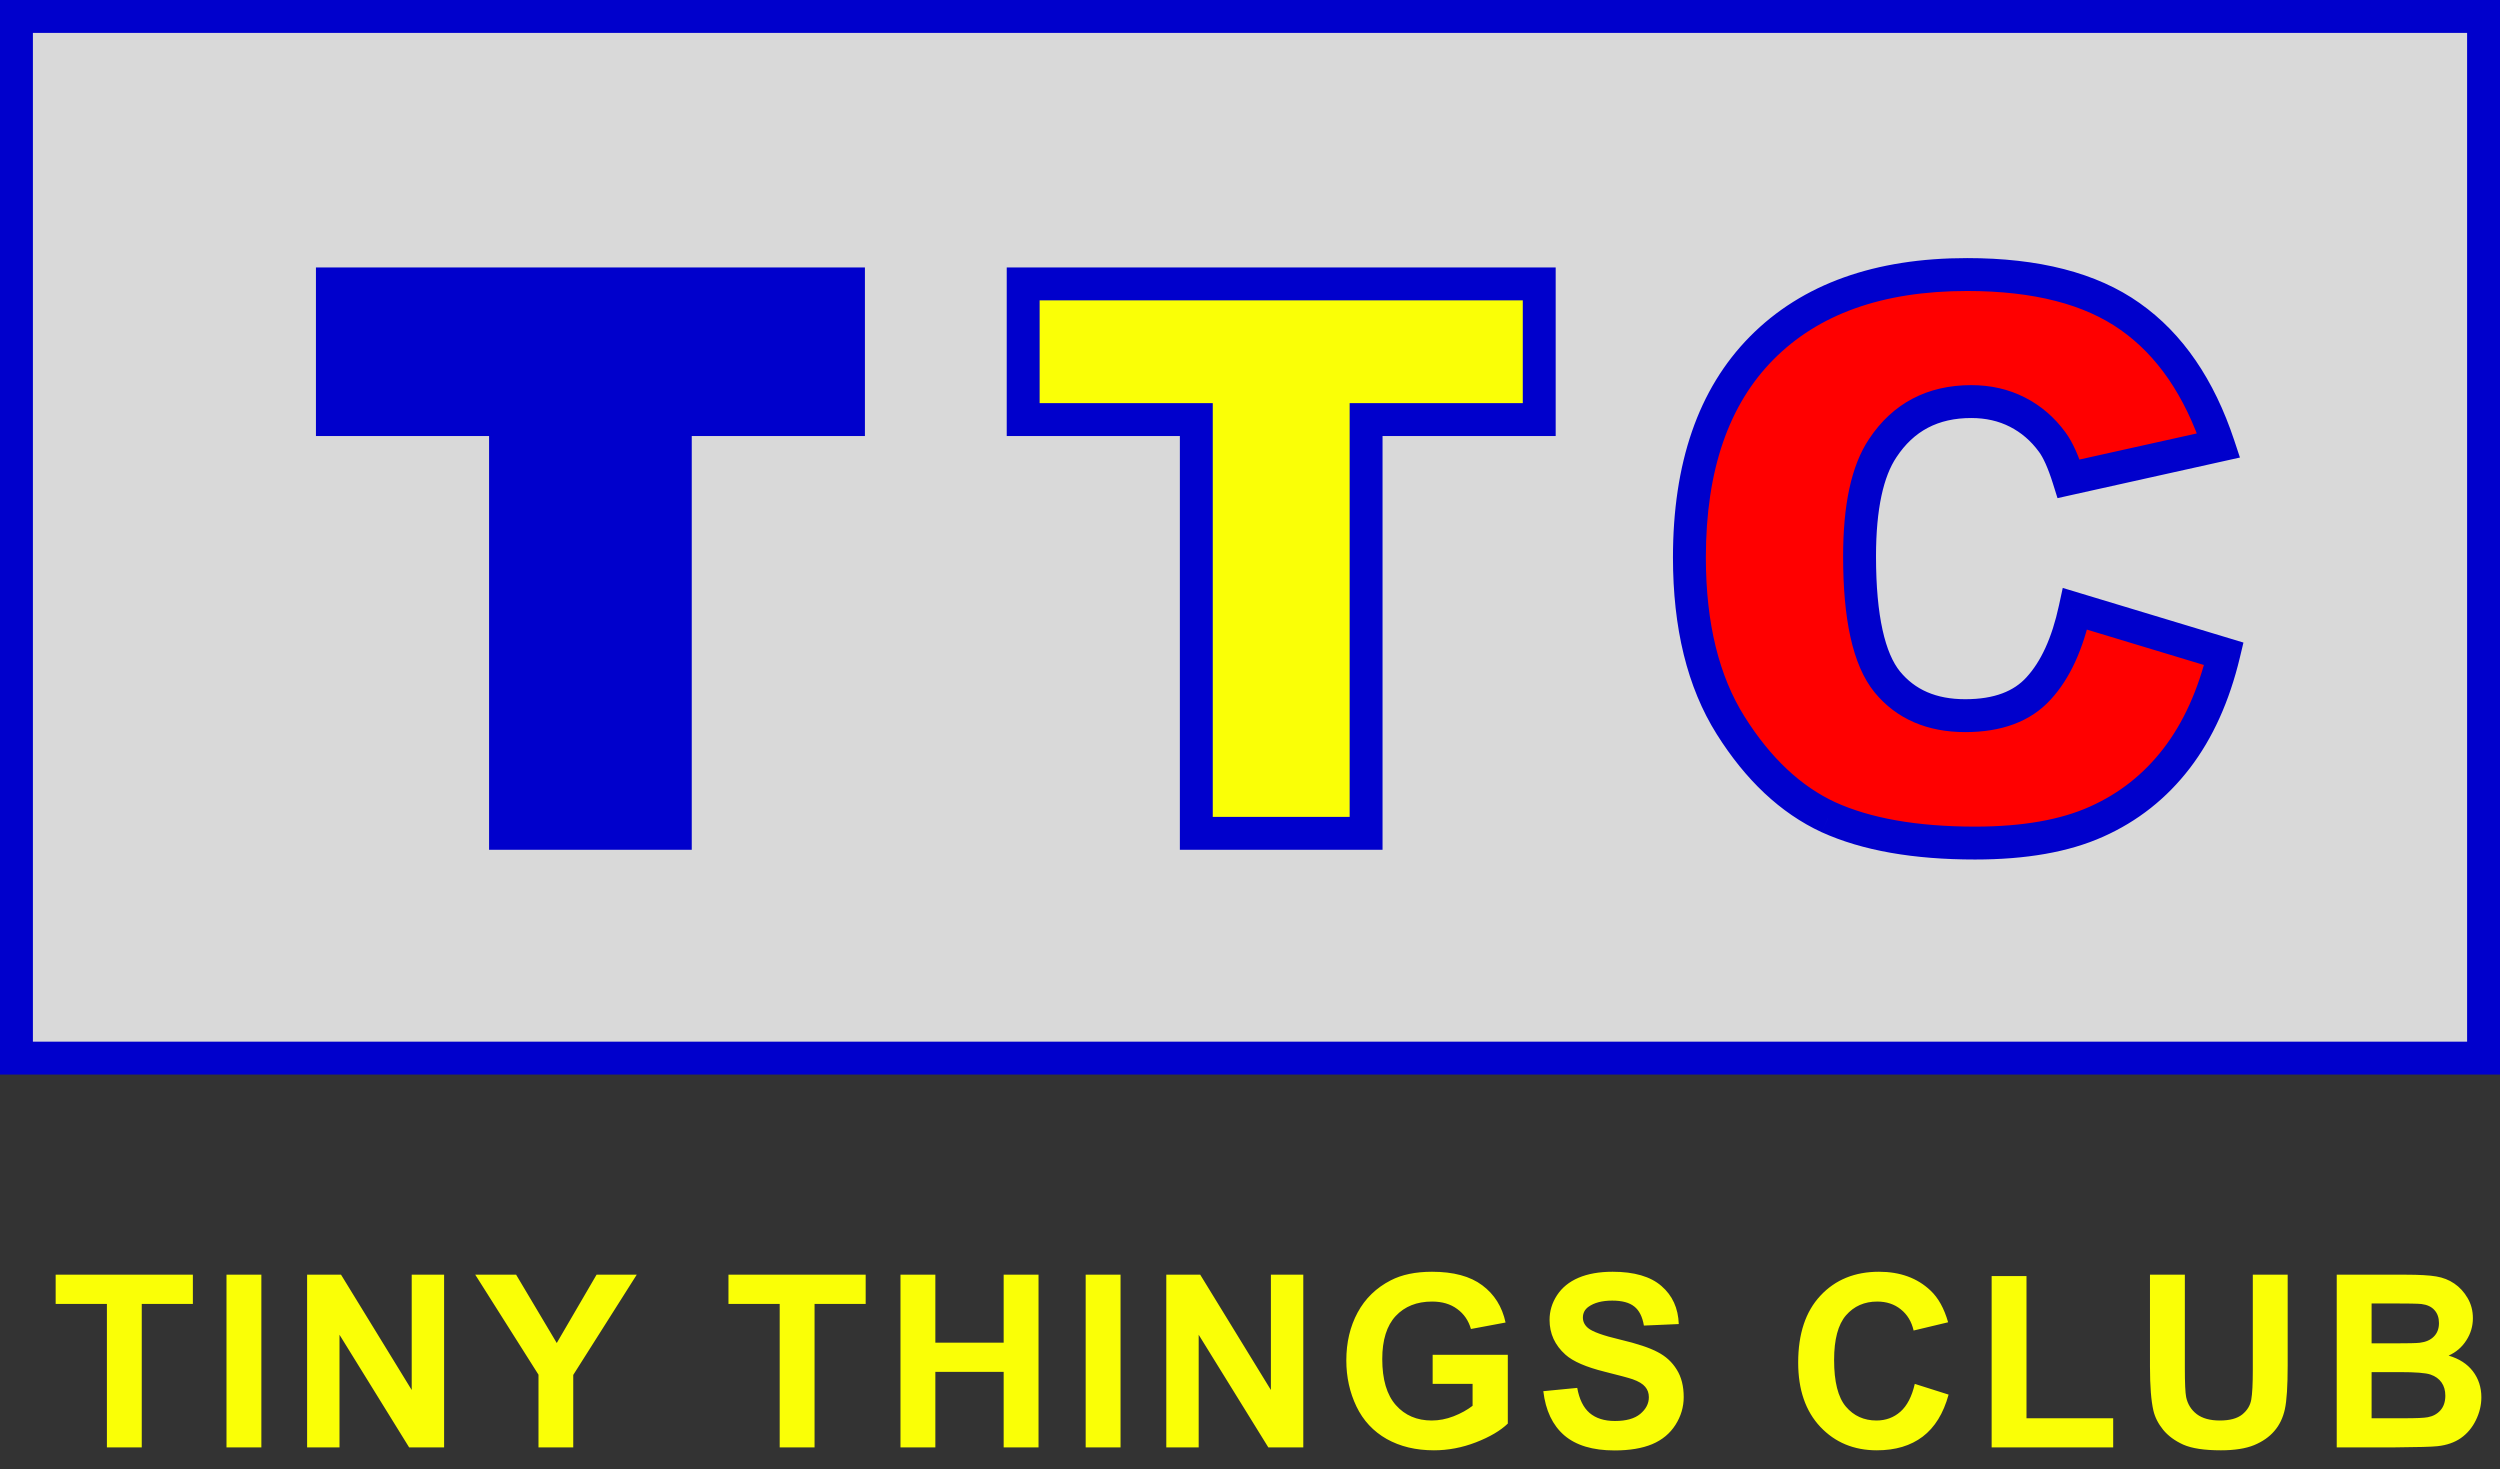 <svg width="114" height="67" viewBox="0 0 114 67" fill="none" xmlns="http://www.w3.org/2000/svg">
<rect x="0" y="0" width="114" height="67" fill="#333333" stroke="none"/>
<rect x="0.75" y="0.75" width="112.5" height="47.5" fill="#D9D9D9" stroke="#0000CC" stroke-width="1.5"/>
<path d="M15.157 12.946H38.69V19.133H30.794V38H23.052V19.133H15.157V12.946Z" fill="#0000CC"/>
<path d="M15.157 12.946V12.196H14.407V12.946H15.157ZM38.69 12.946H39.44V12.196H38.69V12.946ZM38.69 19.133V19.883H39.44V19.133H38.69ZM30.794 19.133V18.383H30.044V19.133H30.794ZM30.794 38V38.75H31.544V38H30.794ZM23.052 38H22.302V38.75H23.052V38ZM23.052 19.133H23.802V18.383H23.052V19.133ZM15.157 19.133H14.407V19.883H15.157V19.133ZM15.157 13.696H38.69V12.196H15.157V13.696ZM37.94 12.946V19.133H39.44V12.946H37.94ZM38.69 18.383H30.794V19.883H38.69V18.383ZM30.044 19.133V38H31.544V19.133H30.044ZM30.794 37.25H23.052V38.75H30.794V37.25ZM23.802 38V19.133H22.302V38H23.802ZM23.052 18.383H15.157V19.883H23.052V18.383ZM15.907 19.133V12.946H14.407V19.133H15.907Z" fill="#0000CC"/>
<path d="M94.623 27.763L101.407 29.814C100.951 31.717 100.234 33.306 99.254 34.582C98.274 35.858 97.055 36.821 95.597 37.47C94.15 38.12 92.304 38.444 90.06 38.444C87.337 38.444 85.109 38.051 83.377 37.265C81.657 36.468 80.17 35.072 78.917 33.078C77.664 31.084 77.037 28.532 77.037 25.422C77.037 21.275 78.137 18.09 80.335 15.869C82.546 13.636 85.668 12.519 89.701 12.519C92.857 12.519 95.335 13.157 97.135 14.433C98.946 15.709 100.291 17.669 101.168 20.312L94.332 21.833C94.093 21.07 93.842 20.511 93.58 20.158C93.147 19.566 92.617 19.11 91.991 18.791C91.364 18.472 90.663 18.312 89.889 18.312C88.134 18.312 86.79 19.019 85.856 20.432C85.149 21.48 84.796 23.126 84.796 25.371C84.796 28.151 85.217 30.059 86.061 31.096C86.904 32.121 88.088 32.634 89.615 32.634C91.096 32.634 92.213 32.218 92.965 31.386C93.728 30.555 94.281 29.347 94.623 27.763Z" fill="#FF0000"/>
<path d="M94.623 27.763L94.84 27.045L94.061 26.81L93.889 27.605L94.623 27.763ZM101.407 29.814L102.137 29.989L102.301 29.301L101.624 29.096L101.407 29.814ZM95.597 37.47L95.292 36.785L95.29 36.786L95.597 37.47ZM83.377 37.265L83.062 37.946L83.067 37.948L83.377 37.265ZM80.335 15.869L79.802 15.341L79.802 15.341L80.335 15.869ZM97.135 14.433L96.701 15.045L96.703 15.046L97.135 14.433ZM101.168 20.312L101.331 21.044L102.141 20.864L101.88 20.076L101.168 20.312ZM94.332 21.833L93.616 22.057L93.822 22.715L94.495 22.565L94.332 21.833ZM93.58 20.158L92.975 20.601L92.978 20.605L93.58 20.158ZM91.991 18.791L92.331 18.123L91.991 18.791ZM85.856 20.432L86.477 20.851L86.481 20.845L85.856 20.432ZM86.061 31.096L85.479 31.569L85.481 31.572L86.061 31.096ZM92.965 31.386L92.412 30.879L92.409 30.883L92.965 31.386ZM94.406 28.481L101.19 30.532L101.624 29.096L94.84 27.045L94.406 28.481ZM100.678 29.639C100.241 31.461 99.562 32.949 98.659 34.125L99.849 35.039C100.905 33.663 101.662 31.972 102.137 29.989L100.678 29.639ZM98.659 34.125C97.755 35.303 96.635 36.187 95.292 36.785L95.902 38.155C97.475 37.455 98.793 36.413 99.849 35.039L98.659 34.125ZM95.29 36.786C93.971 37.378 92.239 37.694 90.06 37.694V39.194C92.369 39.194 94.329 38.861 95.904 38.154L95.29 36.786ZM90.06 37.694C87.401 37.694 85.289 37.309 83.688 36.582L83.067 37.948C84.929 38.793 87.272 39.194 90.06 39.194V37.694ZM83.693 36.585C82.132 35.861 80.747 34.58 79.552 32.679L78.282 33.477C79.594 35.564 81.182 37.074 83.062 37.946L83.693 36.585ZM79.552 32.679C78.394 30.837 77.787 28.435 77.787 25.422H76.287C76.287 28.629 76.933 31.331 78.282 33.477L79.552 32.679ZM77.787 25.422C77.787 21.406 78.849 18.436 80.868 16.396L79.802 15.341C77.424 17.744 76.287 21.144 76.287 25.422H77.787ZM80.868 16.396C82.901 14.343 85.808 13.269 89.701 13.269V11.769C85.527 11.769 82.191 12.928 79.802 15.341L80.868 16.396ZM89.701 13.269C92.766 13.269 95.072 13.89 96.701 15.045L97.569 13.821C95.598 12.424 92.948 11.769 89.701 11.769V13.269ZM96.703 15.046C98.353 16.208 99.616 18.018 100.456 20.548L101.88 20.076C100.965 17.32 99.54 15.21 97.567 13.82L96.703 15.046ZM101.005 19.58L94.169 21.101L94.495 22.565L101.331 21.044L101.005 19.58ZM95.048 21.609C94.8 20.82 94.52 20.166 94.182 19.711L92.978 20.605C93.165 20.857 93.385 21.32 93.616 22.057L95.048 21.609ZM94.186 19.716C93.686 19.032 93.067 18.497 92.331 18.123L91.65 19.459C92.168 19.723 92.608 20.099 92.975 20.601L94.186 19.716ZM92.331 18.123C91.589 17.745 90.769 17.562 89.889 17.562V19.062C90.557 19.062 91.14 19.199 91.65 19.459L92.331 18.123ZM89.889 17.562C87.893 17.562 86.309 18.386 85.23 20.018L86.481 20.845C87.27 19.651 88.375 19.062 89.889 19.062V17.562ZM85.234 20.012C84.401 21.248 84.046 23.078 84.046 25.371H85.546C85.546 23.174 85.897 21.712 86.477 20.851L85.234 20.012ZM84.046 25.371C84.046 28.169 84.459 30.314 85.479 31.569L86.642 30.622C85.976 29.803 85.546 28.132 85.546 25.371H84.046ZM85.481 31.572C86.489 32.798 87.902 33.384 89.615 33.384V31.884C88.275 31.884 87.318 31.444 86.64 30.619L85.481 31.572ZM89.615 33.384C91.237 33.384 92.585 32.925 93.521 31.889L92.409 30.883C91.841 31.511 90.956 31.884 89.615 31.884V33.384ZM93.517 31.893C94.402 30.93 94.997 29.582 95.356 27.921L93.889 27.605C93.564 29.112 93.055 30.179 92.412 30.879L93.517 31.893Z" fill="#0000CC"/>
<path d="M46.657 12.946H70.189V19.133H62.294V38H54.552V19.133H46.657V12.946Z" fill="#FAFF06"/>
<path d="M46.657 12.946V12.196H45.907V12.946H46.657ZM70.189 12.946H70.939V12.196H70.189V12.946ZM70.189 19.133V19.883H70.939V19.133H70.189ZM62.294 19.133V18.383H61.544V19.133H62.294ZM62.294 38V38.75H63.044V38H62.294ZM54.552 38H53.802V38.75H54.552V38ZM54.552 19.133H55.302V18.383H54.552V19.133ZM46.657 19.133H45.907V19.883H46.657V19.133ZM46.657 13.696H70.189V12.196H46.657V13.696ZM69.439 12.946V19.133H70.939V12.946H69.439ZM70.189 18.383H62.294V19.883H70.189V18.383ZM61.544 19.133V38H63.044V19.133H61.544ZM62.294 37.25H54.552V38.75H62.294V37.25ZM55.302 38V19.133H53.802V38H55.302ZM54.552 18.383H46.657V19.883H54.552V18.383ZM47.407 19.133V12.946H45.907V19.133H47.407Z" fill="#0000CC"/>
<path d="M4.875 66V59.458H2.538V58.126H8.795V59.458H6.464V66H4.875ZM10.328 66V58.126H11.918V66H10.328ZM14.004 66V58.126H15.551L18.774 63.384V58.126H20.251V66H18.656L15.481 60.865V66H14.004ZM24.555 66V62.686L21.671 58.126H23.535L25.388 61.241L27.203 58.126H29.035L26.14 62.697V66H24.555ZM35.554 66V59.458H33.218V58.126H39.475V59.458H37.144V66H35.554ZM41.062 66V58.126H42.652V61.225H45.767V58.126H47.357V66H45.767V62.557H42.652V66H41.062ZM49.507 66V58.126H51.097V66H49.507ZM53.183 66V58.126H54.73L57.953 63.384V58.126H59.43V66H57.835L54.66 60.865V66H53.183ZM65.329 63.105V61.778H68.756V64.915C68.423 65.237 67.94 65.522 67.306 65.769C66.676 66.013 66.037 66.134 65.388 66.134C64.565 66.134 63.847 65.962 63.235 65.619C62.622 65.271 62.162 64.777 61.854 64.136C61.546 63.492 61.392 62.792 61.392 62.036C61.392 61.216 61.564 60.487 61.908 59.85C62.252 59.213 62.755 58.724 63.417 58.384C63.922 58.122 64.551 57.992 65.302 57.992C66.28 57.992 67.043 58.198 67.591 58.609C68.142 59.018 68.497 59.583 68.654 60.307L67.075 60.602C66.964 60.215 66.754 59.911 66.447 59.689C66.142 59.463 65.761 59.351 65.302 59.351C64.608 59.351 64.055 59.571 63.643 60.011C63.235 60.452 63.031 61.105 63.031 61.972C63.031 62.906 63.238 63.608 63.654 64.077C64.069 64.543 64.613 64.775 65.286 64.775C65.619 64.775 65.952 64.711 66.285 64.582C66.622 64.45 66.91 64.29 67.15 64.104V63.105H65.329ZM70.375 63.438L71.922 63.288C72.015 63.807 72.203 64.188 72.486 64.432C72.772 64.675 73.157 64.797 73.641 64.797C74.153 64.797 74.538 64.689 74.795 64.475C75.057 64.256 75.188 64.002 75.188 63.712C75.188 63.526 75.132 63.368 75.021 63.239C74.914 63.107 74.724 62.992 74.452 62.895C74.266 62.831 73.841 62.717 73.179 62.552C72.326 62.34 71.728 62.081 71.385 61.773C70.901 61.34 70.66 60.812 70.66 60.188C70.66 59.787 70.772 59.413 70.998 59.066C71.227 58.715 71.555 58.448 71.981 58.266C72.411 58.083 72.928 57.992 73.533 57.992C74.522 57.992 75.264 58.208 75.762 58.642C76.263 59.075 76.527 59.653 76.552 60.377L74.962 60.446C74.894 60.042 74.747 59.752 74.522 59.576C74.299 59.397 73.965 59.308 73.517 59.308C73.055 59.308 72.694 59.403 72.432 59.592C72.264 59.714 72.18 59.877 72.18 60.081C72.18 60.267 72.258 60.427 72.416 60.559C72.617 60.727 73.103 60.903 73.877 61.085C74.65 61.268 75.222 61.458 75.59 61.655C75.963 61.848 76.253 62.115 76.46 62.455C76.672 62.792 76.777 63.209 76.777 63.706C76.777 64.158 76.652 64.58 76.401 64.974C76.151 65.368 75.796 65.662 75.338 65.855C74.88 66.045 74.308 66.14 73.624 66.14C72.629 66.14 71.865 65.91 71.331 65.452C70.797 64.99 70.479 64.319 70.375 63.438ZM87.314 63.105L88.856 63.594C88.62 64.453 88.226 65.092 87.674 65.511C87.126 65.927 86.43 66.134 85.585 66.134C84.539 66.134 83.68 65.778 83.007 65.065C82.334 64.349 81.997 63.372 81.997 62.133C81.997 60.822 82.335 59.805 83.012 59.082C83.689 58.355 84.579 57.992 85.681 57.992C86.645 57.992 87.427 58.276 88.029 58.846C88.387 59.182 88.655 59.666 88.834 60.296L87.261 60.672C87.168 60.264 86.972 59.941 86.675 59.705C86.382 59.469 86.023 59.351 85.601 59.351C85.017 59.351 84.543 59.56 84.178 59.979C83.816 60.398 83.635 61.077 83.635 62.015C83.635 63.01 83.814 63.719 84.172 64.142C84.53 64.564 84.996 64.775 85.569 64.775C85.991 64.775 86.355 64.641 86.659 64.373C86.963 64.104 87.182 63.681 87.314 63.105ZM90.819 66V58.19H92.408V64.673H96.361V66H90.819ZM98.039 58.126H99.629V62.391C99.629 63.067 99.649 63.506 99.688 63.706C99.756 64.029 99.917 64.288 100.172 64.485C100.429 64.679 100.78 64.775 101.224 64.775C101.676 64.775 102.016 64.684 102.245 64.501C102.474 64.315 102.612 64.088 102.658 63.819C102.705 63.551 102.728 63.105 102.728 62.482V58.126H104.318V62.262C104.318 63.207 104.275 63.875 104.189 64.265C104.103 64.655 103.944 64.985 103.711 65.253C103.482 65.522 103.174 65.737 102.787 65.898C102.401 66.055 101.896 66.134 101.273 66.134C100.521 66.134 99.95 66.048 99.559 65.876C99.173 65.701 98.867 65.475 98.641 65.2C98.415 64.92 98.267 64.629 98.195 64.324C98.091 63.873 98.039 63.207 98.039 62.326V58.126ZM106.555 58.126H109.702C110.325 58.126 110.789 58.153 111.093 58.206C111.401 58.257 111.675 58.364 111.915 58.529C112.159 58.694 112.361 58.914 112.522 59.19C112.683 59.462 112.764 59.768 112.764 60.108C112.764 60.477 112.663 60.815 112.463 61.123C112.266 61.431 111.997 61.662 111.657 61.816C112.137 61.956 112.506 62.194 112.764 62.53C113.021 62.867 113.15 63.263 113.15 63.717C113.15 64.075 113.066 64.424 112.898 64.765C112.733 65.101 112.506 65.372 112.216 65.576C111.929 65.776 111.575 65.9 111.152 65.946C110.887 65.975 110.248 65.993 109.235 66H106.555V58.126ZM108.145 59.437V61.257H109.187C109.806 61.257 110.191 61.248 110.341 61.23C110.613 61.198 110.826 61.105 110.98 60.951C111.138 60.794 111.217 60.588 111.217 60.334C111.217 60.09 111.149 59.893 111.013 59.743C110.88 59.589 110.681 59.496 110.417 59.463C110.259 59.446 109.806 59.437 109.058 59.437H108.145ZM108.145 62.568V64.673H109.616C110.189 64.673 110.553 64.657 110.707 64.625C110.943 64.582 111.134 64.478 111.281 64.314C111.432 64.145 111.507 63.921 111.507 63.642C111.507 63.406 111.45 63.205 111.335 63.041C111.22 62.876 111.054 62.756 110.835 62.681C110.621 62.605 110.152 62.568 109.428 62.568H108.145Z" fill="#FAFF06"/>
</svg>
